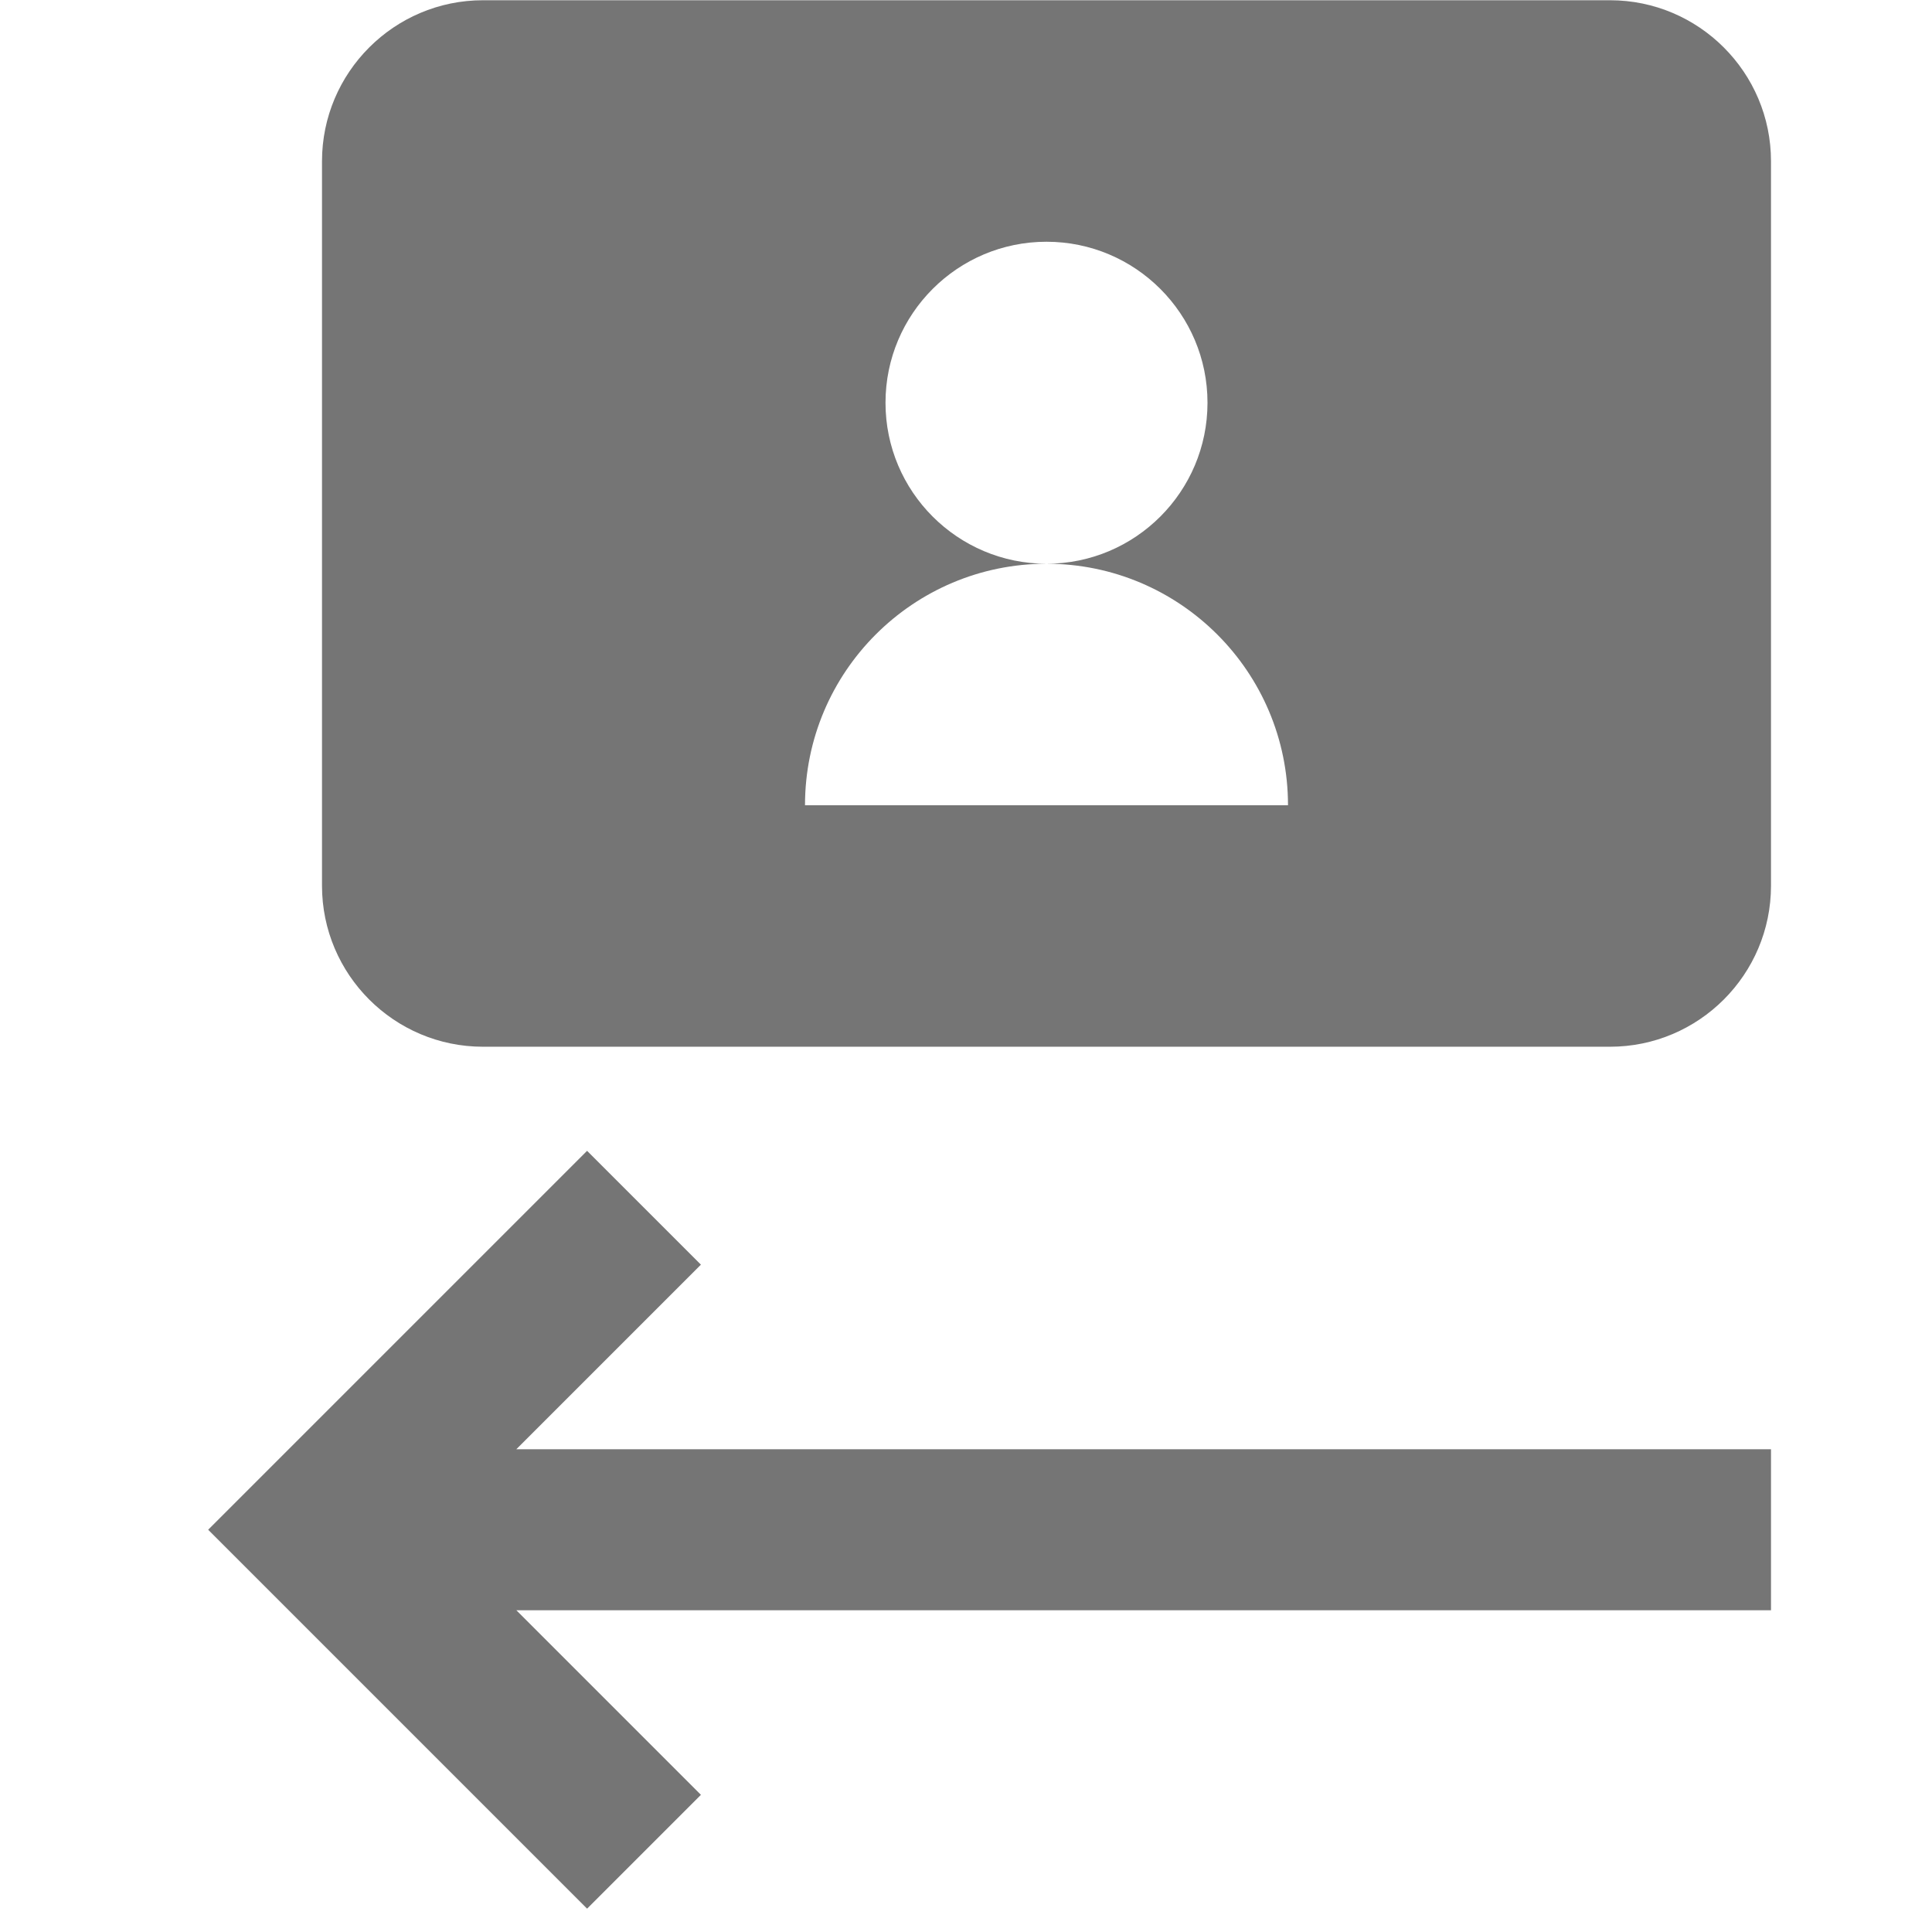 <?xml version="1.0" encoding="utf-8"?>
<!-- Generator: Adobe Illustrator 17.1.0, SVG Export Plug-In . SVG Version: 6.00 Build 0)  -->
<!DOCTYPE svg PUBLIC "-//W3C//DTD SVG 1.1//EN" "http://www.w3.org/Graphics/SVG/1.1/DTD/svg11.dtd">
<svg version="1.1" xmlns="http://www.w3.org/2000/svg" xmlns:xlink="http://www.w3.org/1999/xlink" x="0px" y="0px" width="24px"
	 height="24px" viewBox="0 0 24 24" enable-background="new 0 0 24 24" xml:space="preserve">
<g id="Frame_-_24px">
	<rect fill="none" width="24" height="24"/>
</g>
<g id="Filled_Icons">
	<g>
		<polygon fill="#757575" points="8.707,15.71 7.293,14.296 2.586,19.003 7.293,23.71 8.707,22.296 6.414,20.003 22,20.003 
			22,18.003 6.414,18.003 		"/>
		<path fill="#757575" d="M20,0.003H6c-1.103,0-2,0.897-2,2v9c0,1.103,0.897,2,2,2h14c1.103,0,2-0.897,2-2v-9
			C22,0.9,21.103,0.003,20,0.003z M10,10.003c0-1.657,1.344-3,3-3c-1.104,0-2-0.896-2-2s0.896-2,2-2s2,0.896,2,2s-0.896,2-2,2
			c1.656,0,3,1.343,3,3H10z"/>
	</g>
</g>
</svg>
